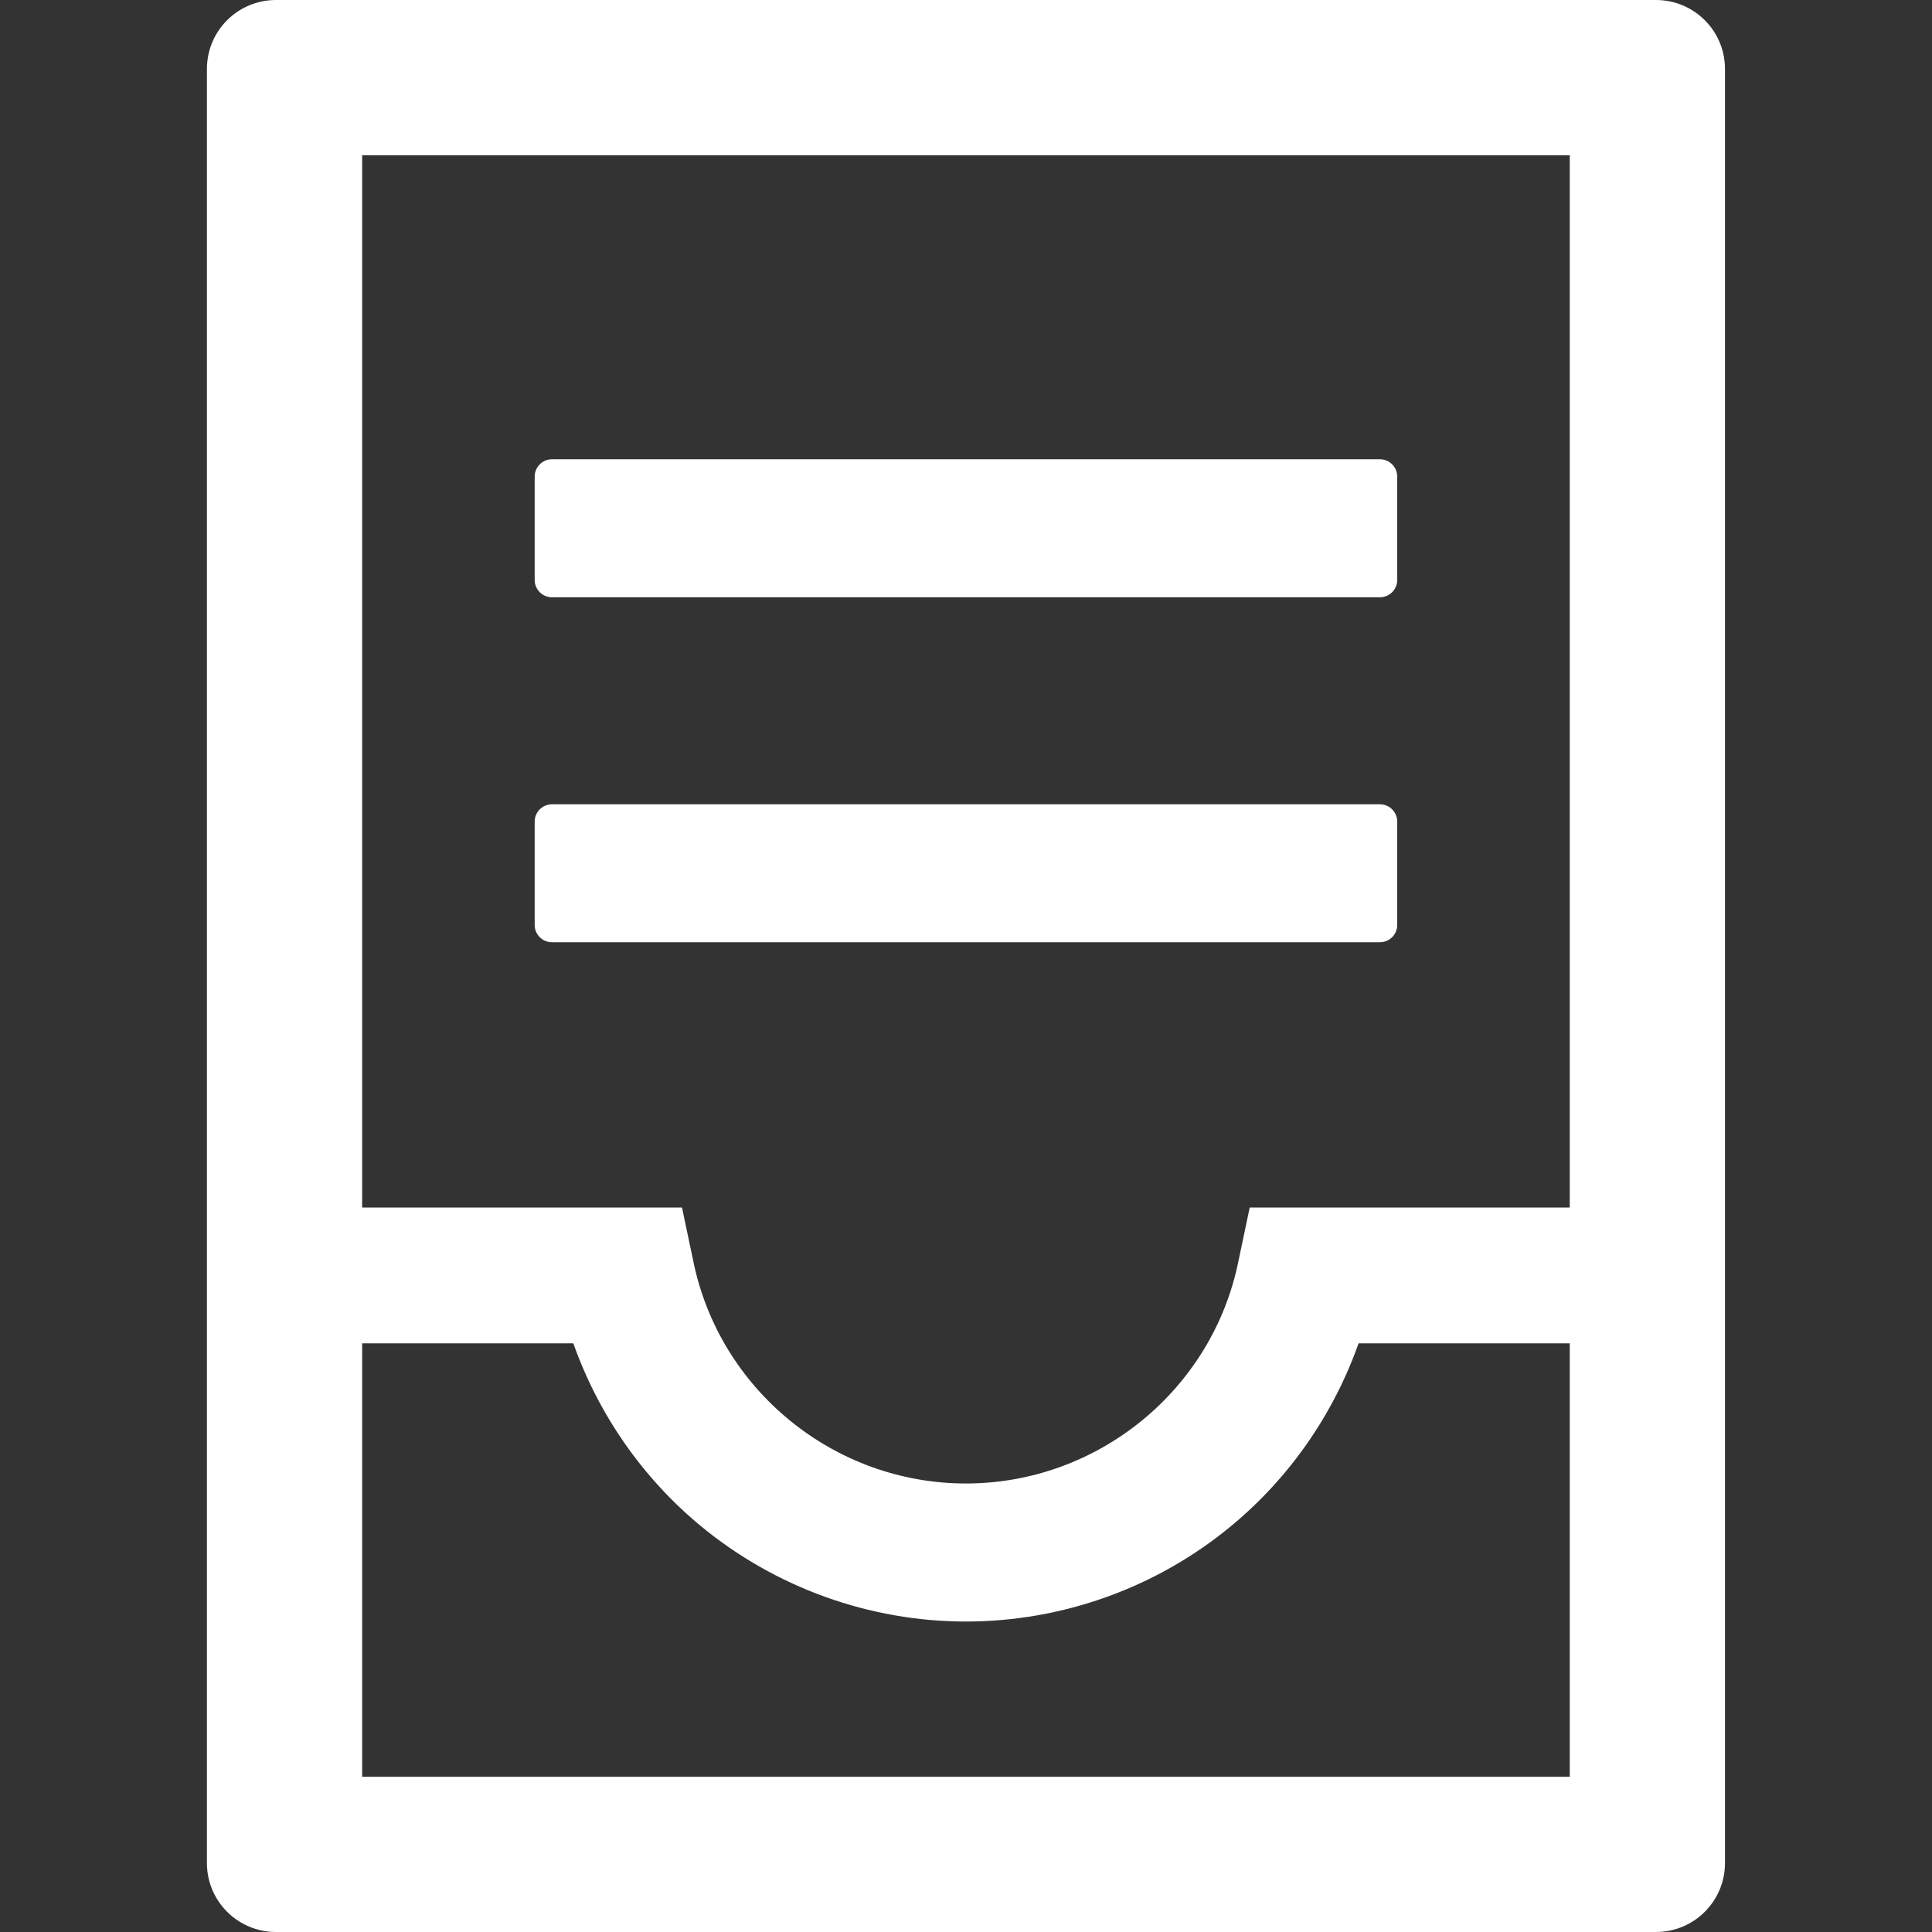 <svg width="20" height="20" viewBox="0 0 20 20" fill="none" xmlns="http://www.w3.org/2000/svg">
<rect x="0" y="0" width="20" height="20" fill="#333333" stroke="none"/>
<g clip-path="url(#clip0_924_3436)">
<path d="M17.142 0H2.857C2.462 0 2.142 0.319 2.142 0.714V19.286C2.142 19.681 2.462 20 2.857 20H17.142C17.537 20 17.857 19.681 17.857 19.286V0.714C17.857 0.319 17.537 0 17.142 0ZM16.25 18.393H3.749V13.906H5.935C6.194 14.638 6.649 15.297 7.254 15.797C8.024 16.433 8.999 16.786 9.999 16.786C10.999 16.786 11.975 16.435 12.745 15.797C13.35 15.297 13.805 14.638 14.064 13.906H16.25V12.5H12.937L12.821 13.051C12.553 14.386 11.366 15.357 9.999 15.357C8.633 15.357 7.446 14.386 7.176 13.051L7.06 12.5H3.749V1.607H16.25V18.393ZM5.714 6.183H14.285C14.383 6.183 14.464 6.103 14.464 6.004V4.933C14.464 4.835 14.383 4.754 14.285 4.754H5.714C5.616 4.754 5.535 4.835 5.535 4.933V6.004C5.535 6.103 5.616 6.183 5.714 6.183ZM5.714 9.754H14.285C14.383 9.754 14.464 9.674 14.464 9.576V8.504C14.464 8.406 14.383 8.326 14.285 8.326H5.714C5.616 8.326 5.535 8.406 5.535 8.504V9.576C5.535 9.674 5.616 9.754 5.714 9.754Z" fill="white"/>
</g>
<defs>
<clipPath id="clip0_924_3436">
<rect width="20" height="20" fill="white"/>
</clipPath>
</defs>
</svg>
